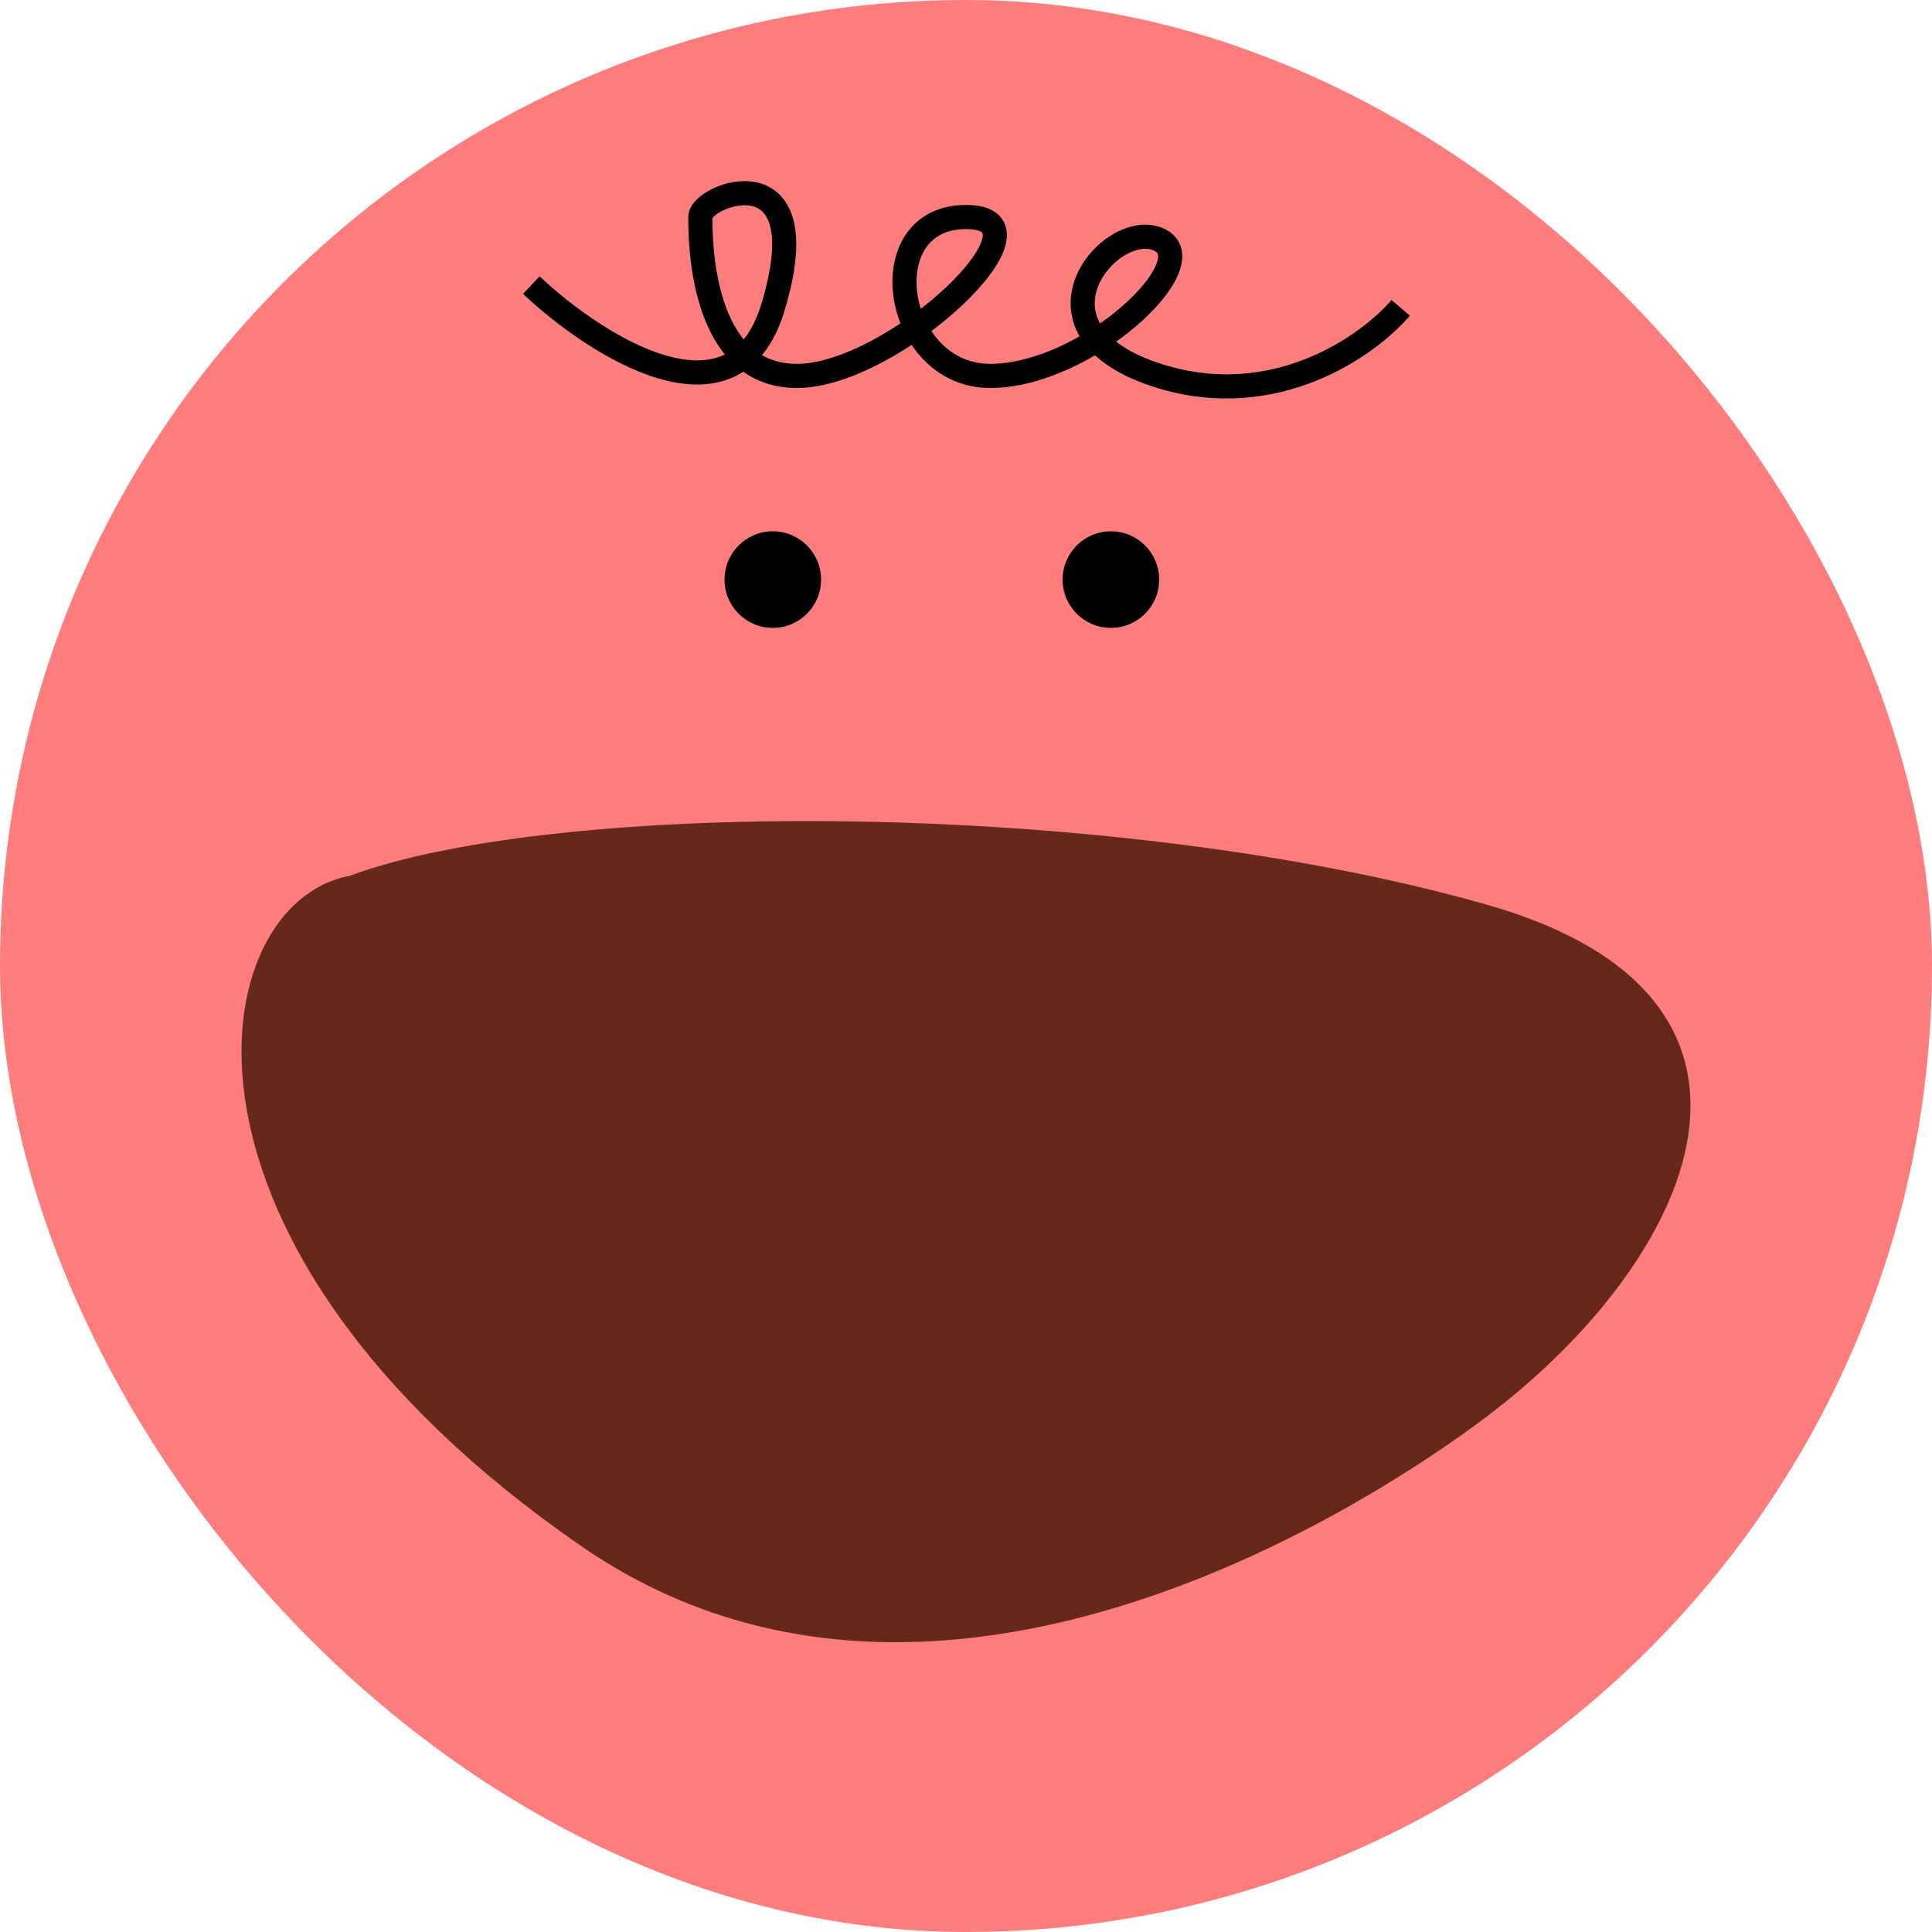 <svg width="40" height="40" viewBox="0 0 40 40" fill="none" xmlns="http://www.w3.org/2000/svg">
<rect width="40" height="40" rx="20" fill="#FF7D7D"/>
<circle cx="16" cy="12" r="1" fill="black"/>
<circle cx="23" cy="12" r="1" fill="black"/>
<path d="M11 5.903C12.333 7.156 15.2 9.005 16 6.373C17 3.083 14.5 4.023 14.5 4.493C14.5 4.963 14.5 7.783 16.5 7.783C18.5 7.783 22 4.493 20 4.493C18 4.493 18.5 7.783 20.5 7.783C22.5 7.783 25 5.432 24 4.963C23 4.493 21 6.843 24 7.783C26.4 8.535 28.333 7.156 29 6.373" stroke="black" stroke-width="0.5"/>
<path d="M30.769 18.726C23.052 16.535 11.547 16.534 7.233 18.135C4.214 18.704 2.97 25.743 12.027 32.006C19.272 37.016 28.253 31.236 30.769 29.338C35.083 26.084 37.599 20.664 30.769 18.726Z" fill="#66281B"/>
</svg>
